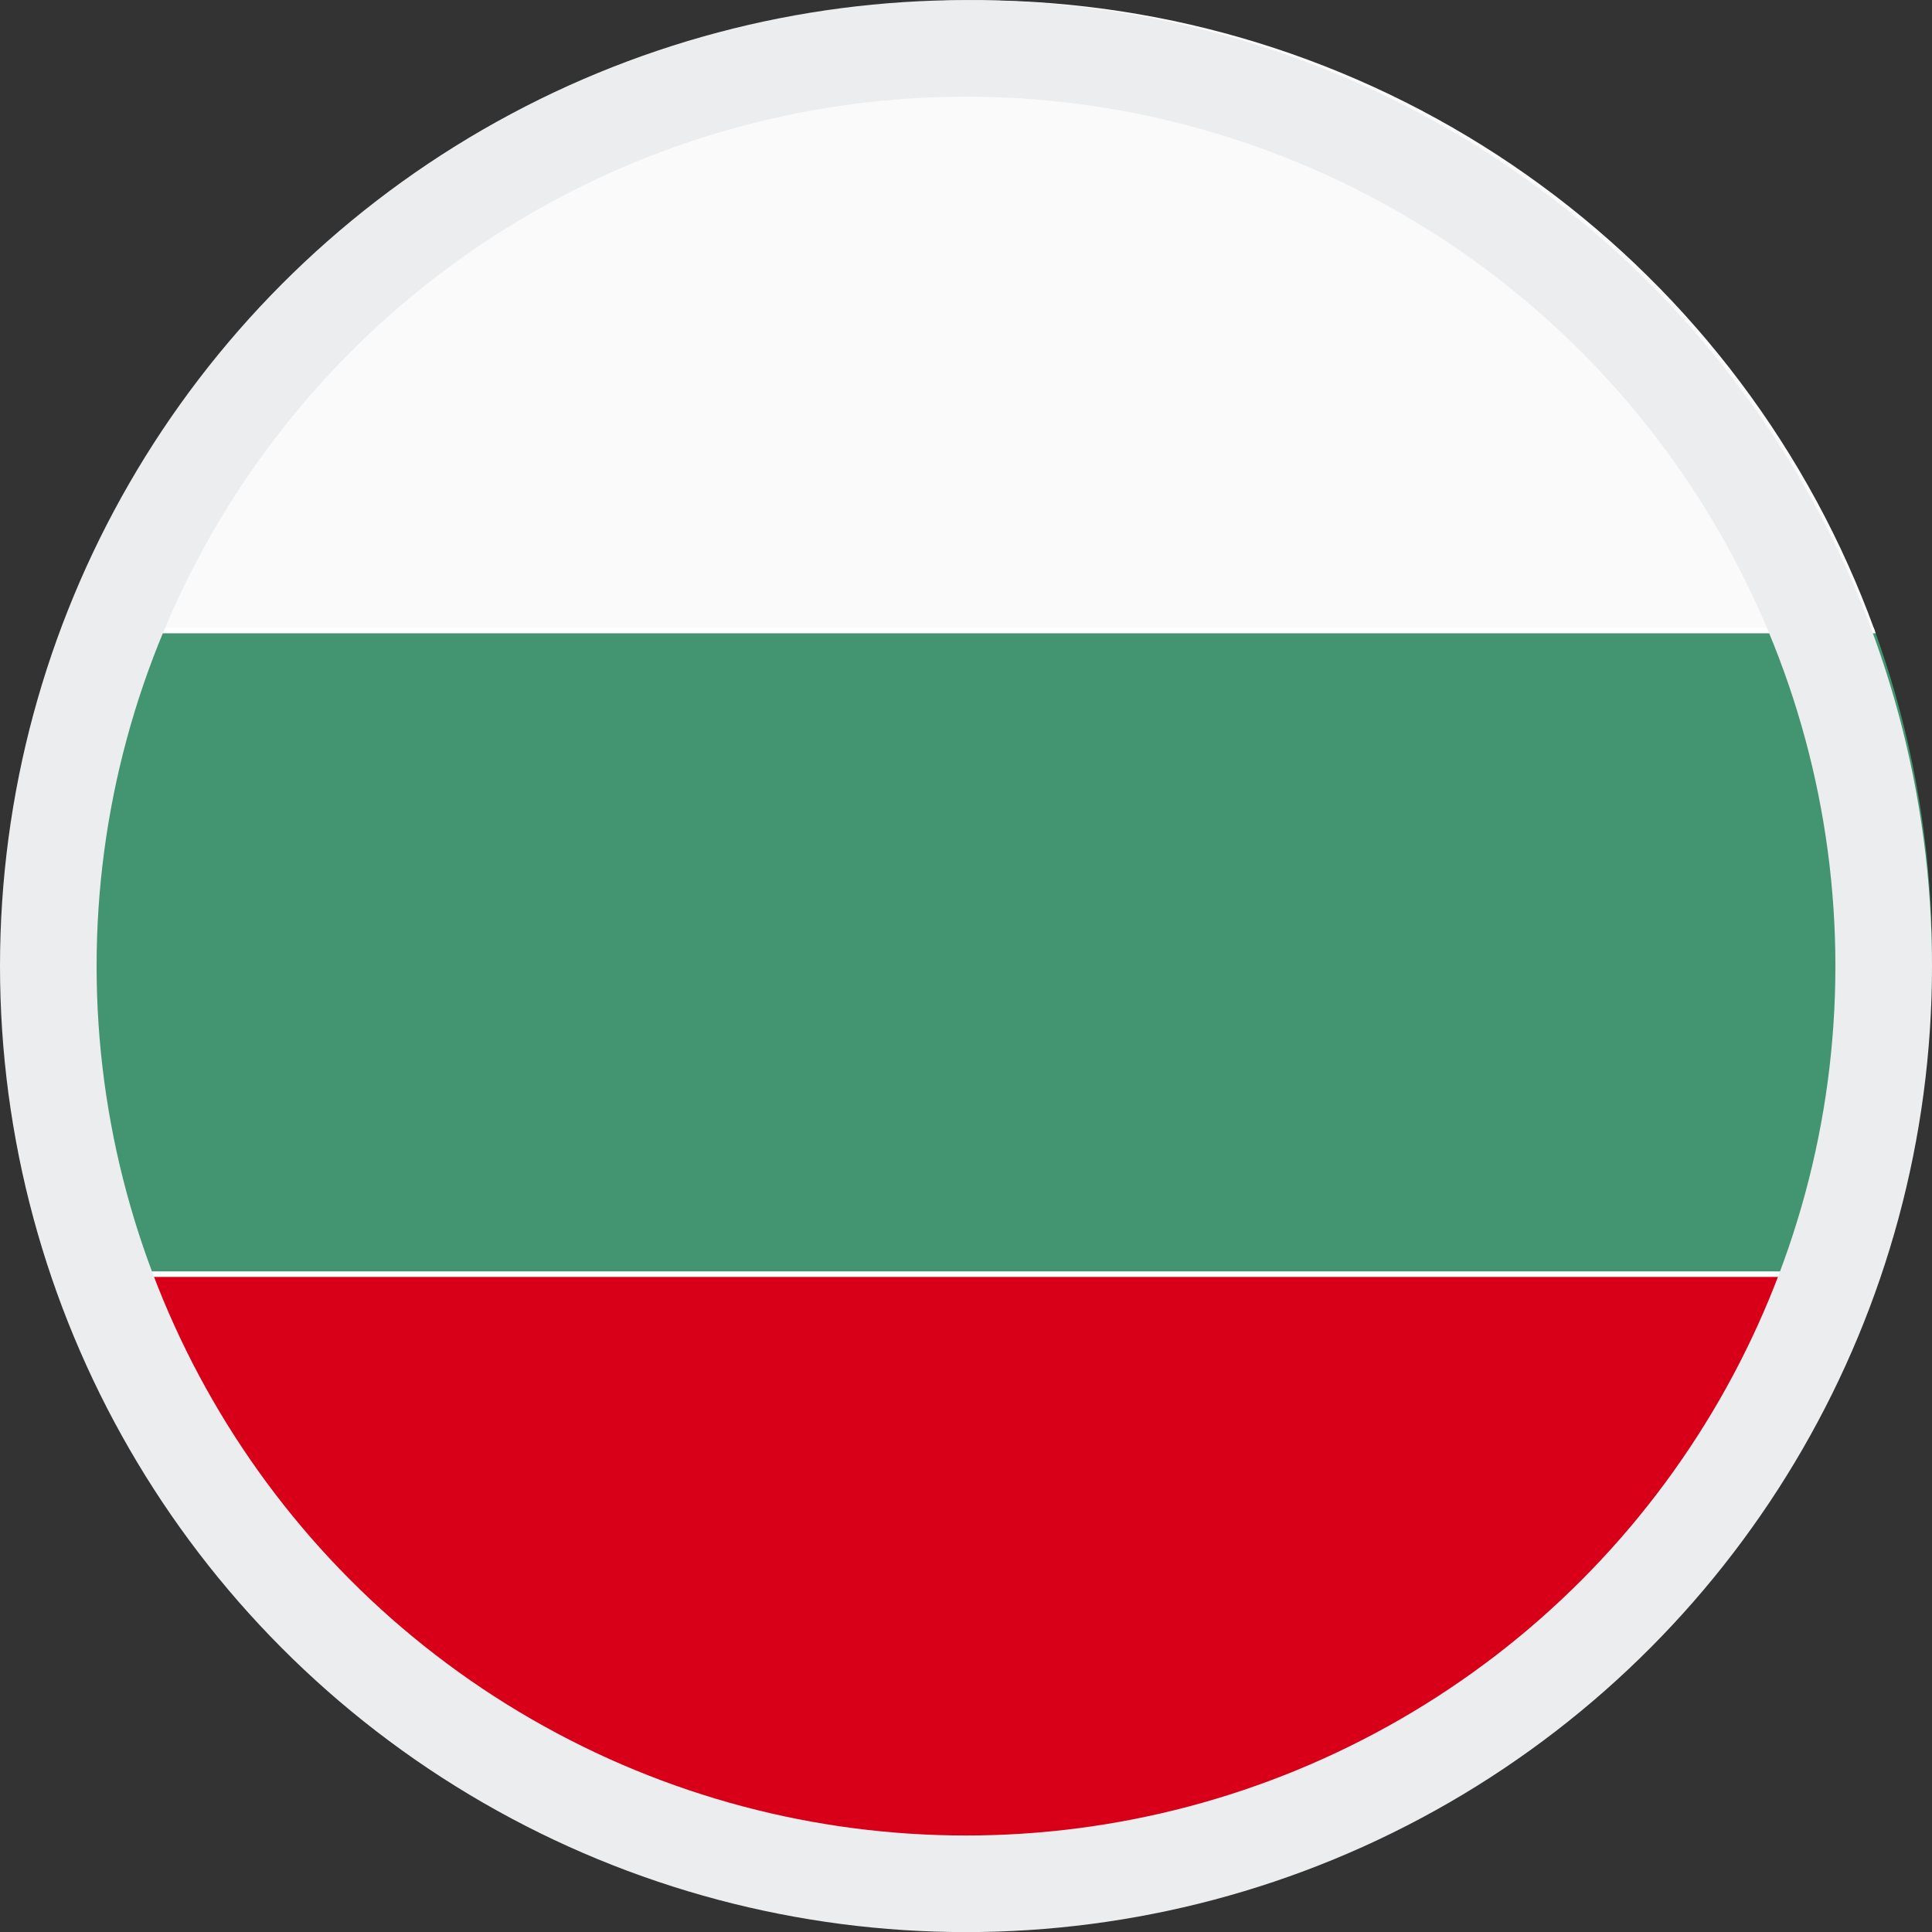 <svg xmlns="http://www.w3.org/2000/svg" xmlns:xlink="http://www.w3.org/1999/xlink" width="20" height="20.001" viewBox="0 0 20 20.001">
  <rect x="0" y="0" width="20" height="20.001" fill="#333333" stroke="none"/>
  <defs>
    <clipPath id="clip-path">
      <path id="Path_177" data-name="Path 177" d="M6.771,9.976a9.9,9.9,0,1,0,9.9-9.9,9.9,9.9,0,0,0-9.9,9.9" transform="translate(-6.771 -0.074)" fill="none"/>
    </clipPath>
  </defs>
  <g id="Bulgarisch-flage" transform="translate(1060 751.001) rotate(180)">
    <g id="Group_853" data-name="Group 853" transform="translate(1040 731.197)">
      <g id="Group_401" data-name="Group 401" transform="translate(0 0)" clip-path="url(#clip-path)">
        <rect id="Rectangle_135" data-name="Rectangle 135" width="30.091" height="6.663" transform="translate(-4.451 -0.049)" fill="#d80018"/>
        <rect id="Rectangle_136" data-name="Rectangle 136" width="30.091" height="6.663" transform="translate(-4.451 13.277)" fill="#fafafa"/>
        <rect id="Rectangle_137" data-name="Rectangle 137" width="30.091" height="6.663" transform="translate(-4.451 6.614)" fill="#429570"/>
        <rect id="Rectangle_138" data-name="Rectangle 138" width="30.091" height="6.663" transform="translate(-4.451 6.614)" fill="none" stroke="#fff" stroke-miterlimit="2.5" stroke-width="0.057"/>
      </g>
    </g>
    <g id="Ellipse_77" data-name="Ellipse 77" transform="translate(1040 731)" fill="none" stroke="#ecedee" stroke-width="1">
      <circle cx="10" cy="10" r="10" stroke="none"/>
      <circle cx="10" cy="10" r="9.5" fill="none"/>
    </g>
  </g>
</svg>
